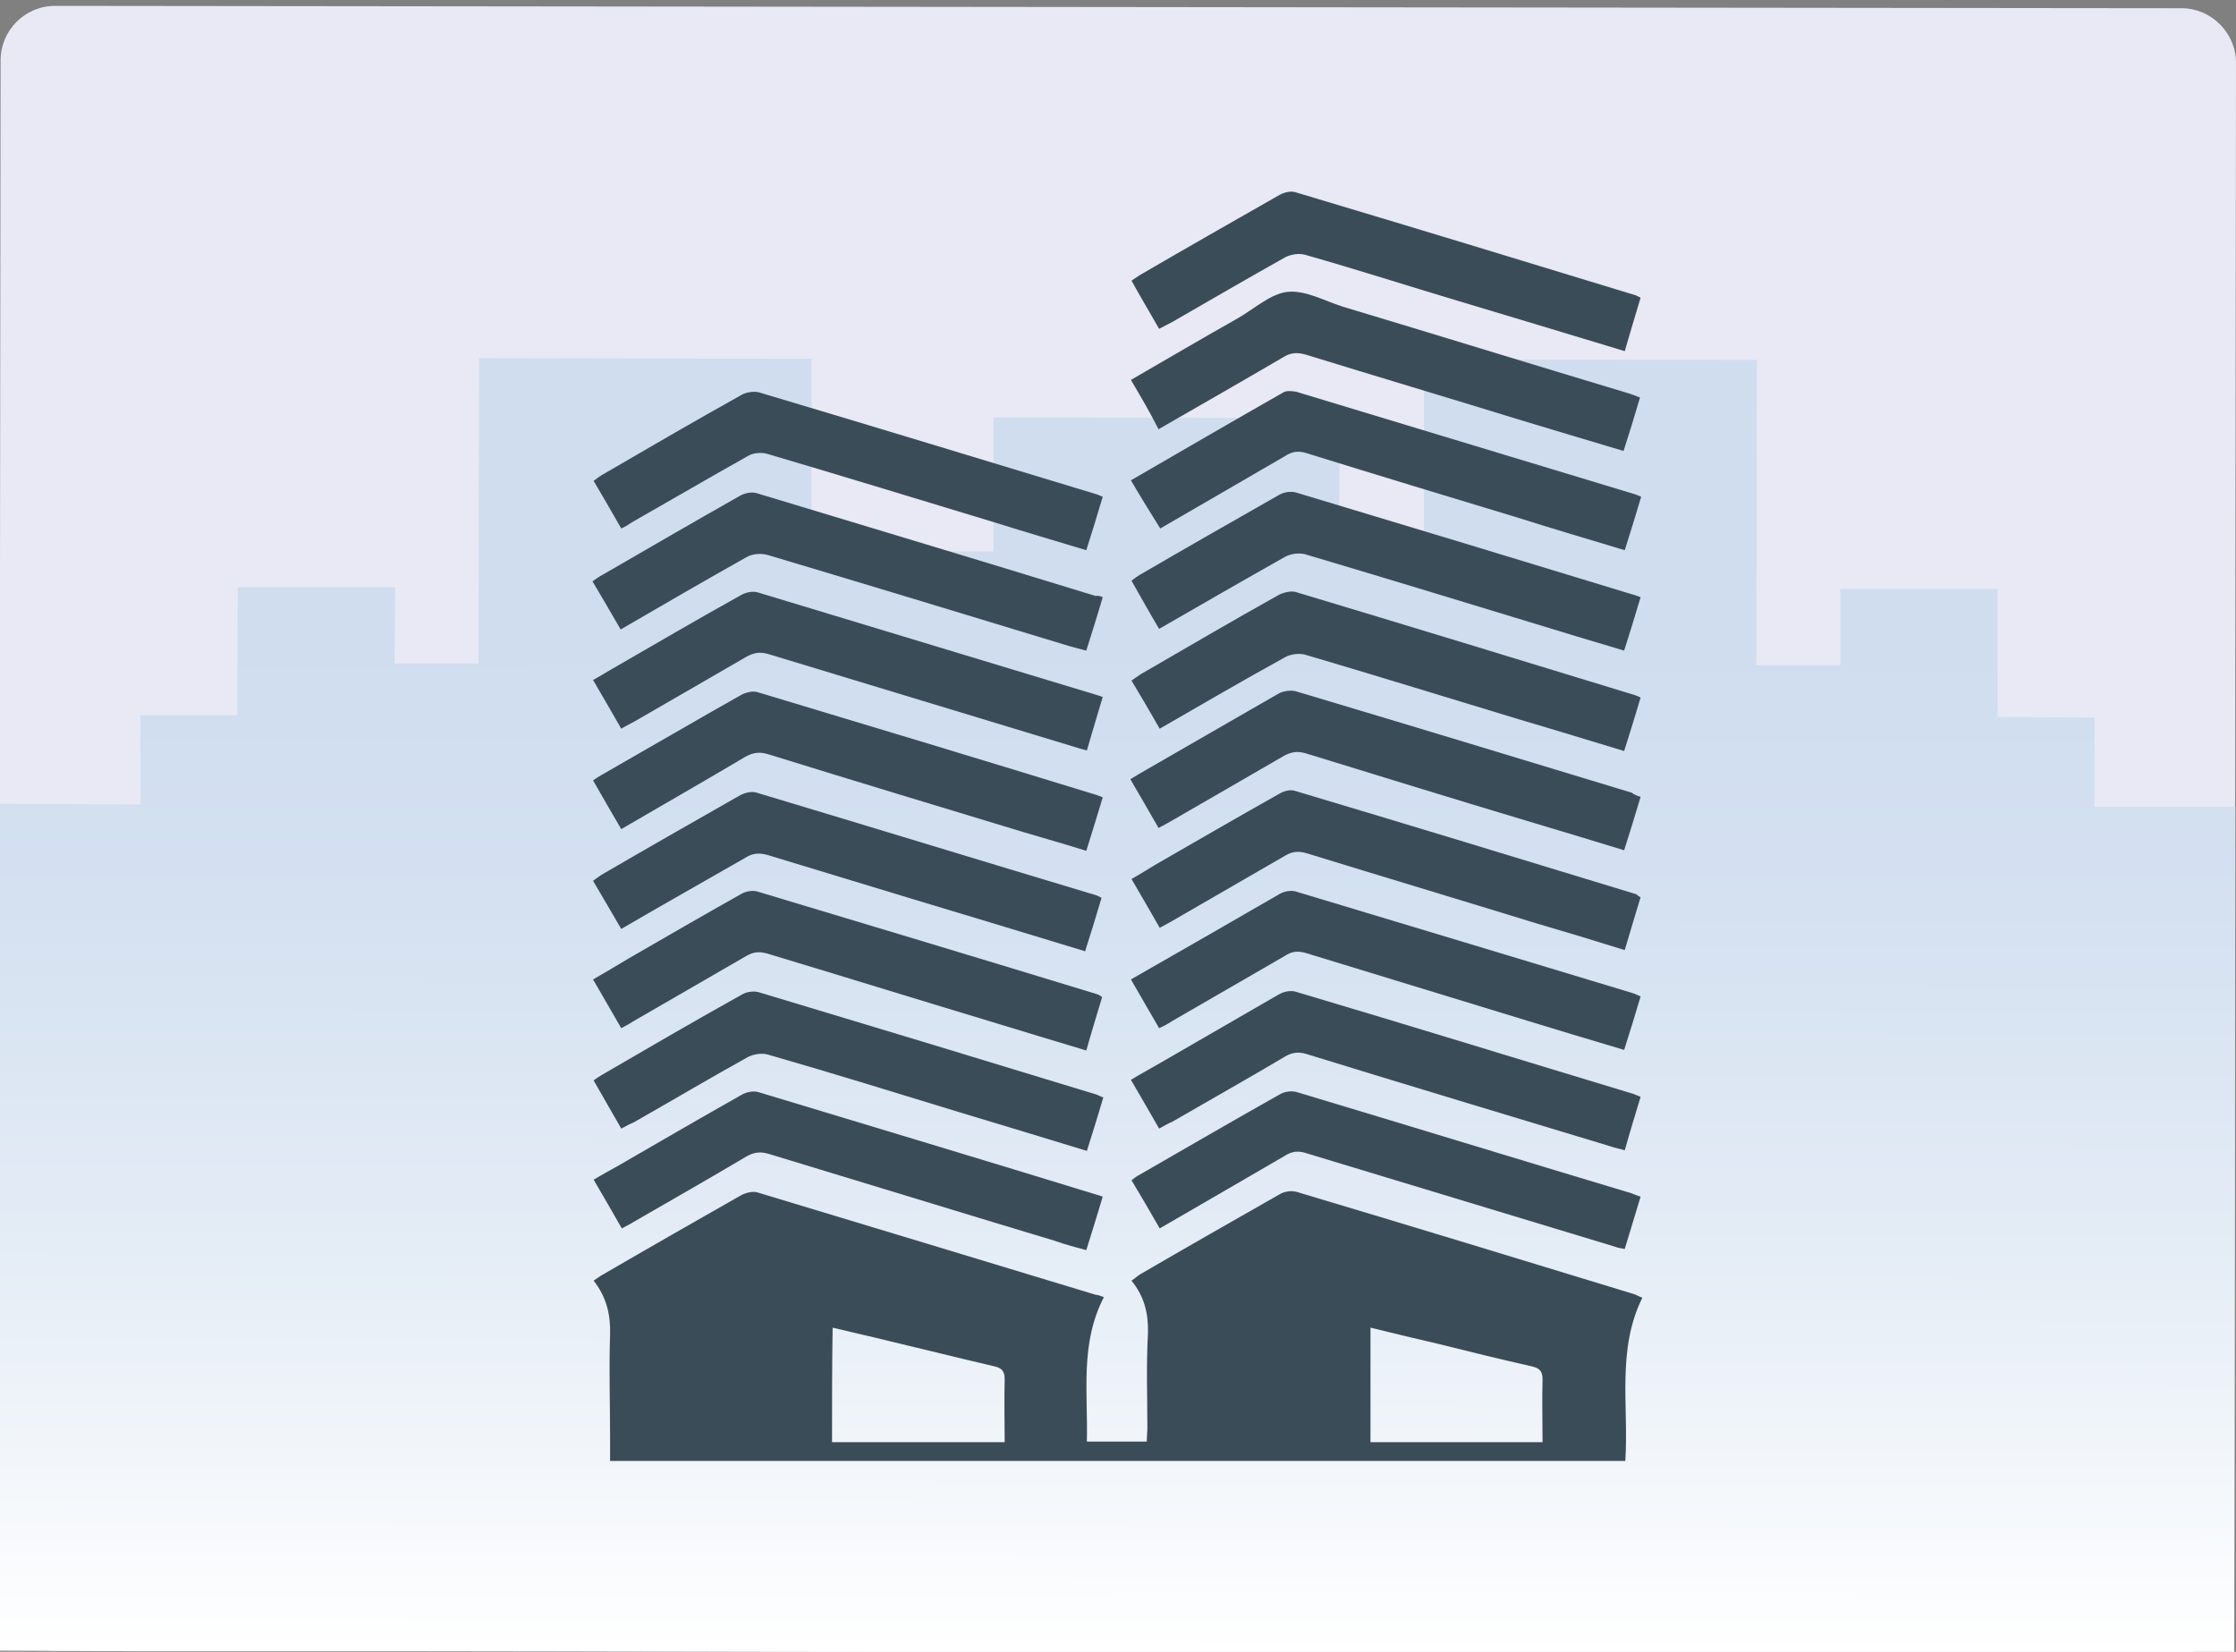 <?xml version="1.0" encoding="utf-8"?>
<!-- Generator: Adobe Illustrator 23.0.1, SVG Export Plug-In . SVG Version: 6.00 Build 0)  -->
<svg version="1.1" id="Layer_1" xmlns="http://www.w3.org/2000/svg" xmlns:xlink="http://www.w3.org/1999/xlink" x="0px" y="0px"
	 viewBox="0 0 380.8 281.3" style="enable-background:new 0 0 380.8 281.3;" xml:space="preserve">
<rect x="0" y="0" width="380.8" height="281.3" fill="#808080" stroke="none"/>
<style type="text/css">
	.st0{fill:#E8E9F4;}
	.st1{fill:url(#SVGID_1_);}
	.st2{fill:#3B4C59;}
</style>
<path class="st0" d="M371.2,281.6L9.1,281.1c-5.1,0-9.3-4.2-9.3-9.3L0.1,10.3C0.1,5.2,4.2,1,9.4,1l362.1,0.4c5.1,0,9.3,4.2,9.3,9.3
	l-0.3,261.5C380.5,277.4,376.3,281.6,371.2,281.6z"/>
<linearGradient id="SVGID_1_" gradientUnits="userSpaceOnUse" x1="188.161" y1="256.873" x2="188.161" y2="477.139" gradientTransform="matrix(1 1.153214e-03 1.153214e-03 -1 1.66 538.048)">
	<stop  offset="0" style="stop-color:#FFFFFF"/>
	<stop  offset="0.298" style="stop-color:#E5EDF6"/>
	<stop  offset="0.574" style="stop-color:#D5E1F1"/>
	<stop  offset="0.785" style="stop-color:#CFDDEF"/>
</linearGradient>
<polygon class="st1" points="356.7,137.4 356.7,122.2 340.2,122.1 340.2,100.3 313.4,100.3 313.4,113.3 299.1,113.3 299.2,61.3 
	242.5,61.2 242.5,94 228.1,94 228.1,71.2 169.2,71.1 169.2,93.9 138.2,93.9 138.2,61.1 81.6,61 81.5,113 67.2,113 67.3,100 
	40.5,100 40.4,121.8 23.9,121.8 23.9,137 -0.1,136.9 -0.3,281.1 23.7,281.2 28.3,281.2 40.3,281.2 56.8,281.2 67.1,281.2 
	81.3,281.2 95.6,281.2 138,281.3 168.9,281.3 211.3,281.4 227.9,281.4 242.3,281.4 284.7,281.5 298.9,281.5 313.2,281.5 
	323.5,281.5 340,281.5 352,281.5 356.5,281.5 380.5,281.6 380.7,137.4 "/>
<g>
	<path class="st2" d="M188,220.9c-4.1,7.9-2.7,16.3-2.9,24.6c3.4,0,6.7,0,10.2,0c0-0.8,0.1-1.6,0.1-2.3c0-5.4-0.2-10.7,0.1-16.1
		c0.1-3.4-0.6-6.3-2.8-9c0.6-0.4,1-0.8,1.5-1.1c7.9-4.6,15.8-9.1,23.7-13.6c0.8-0.5,2.1-0.7,3-0.4c19.1,5.7,38.1,11.5,57.1,17.3
		c0.5,0.1,0.9,0.4,1.7,0.7c-4.4,8.9-2.3,18.4-2.9,27.8c-57.6,0-115.1,0-172.9,0c0-1.4,0-2.7,0-4.1c0-5.8-0.2-11.6,0-17.4
		c0.1-3.4-0.6-6.4-2.8-9.2c0.6-0.4,1.1-0.8,1.5-1c7.9-4.6,15.8-9.1,23.7-13.6c0.8-0.4,2-0.7,2.8-0.4c19.2,5.8,38.4,11.6,57.5,17.4
		C186.9,220.5,187.2,220.6,188,220.9z M141.7,245.6c9.9,0,19.5,0,29.4,0c0-3.6-0.1-7.2,0-10.7c0-1.3-0.4-1.9-1.7-2.2
		c-6-1.4-12-2.9-17.9-4.3c-3.2-0.8-6.4-1.5-9.7-2.3C141.7,232.7,141.7,239.1,141.7,245.6z M233.4,245.6c9.9,0,19.5,0,29.3,0
		c0-3.7-0.1-7.2,0-10.7c0-1.4-0.5-1.9-1.8-2.2c-5.3-1.2-10.6-2.5-15.8-3.8c-3.8-0.9-7.7-1.8-11.7-2.8
		C233.4,232.7,233.4,239.1,233.4,245.6z"/>
	<path class="st2" d="M105.8,175.1c-1.6-2.8-3.2-5.5-4.8-8.3c2.1-1.2,4.1-2.4,6.1-3.6c6.4-3.7,12.8-7.4,19.2-11
		c0.7-0.4,1.8-0.6,2.6-0.4c19.3,5.8,38.6,11.6,57.9,17.5c0.3,0.1,0.5,0.2,0.9,0.5c-0.9,3-1.8,5.9-2.7,9.1c-5.6-1.7-11-3.3-16.5-5
		c-12.6-3.8-25.2-7.7-37.8-11.5c-1.4-0.4-2.4-0.3-3.6,0.4c-6.4,3.7-12.8,7.4-19.2,11.1C107.3,174.3,106.6,174.7,105.8,175.1z"/>
	<path class="st2" d="M105.8,158.2c-1.7-2.9-3.2-5.5-4.8-8.2c0.5-0.4,1-0.7,1.4-1c7.9-4.6,15.8-9.1,23.7-13.6
		c0.8-0.4,1.9-0.7,2.8-0.4c19.3,5.8,38.6,11.7,57.9,17.5c0.2,0.1,0.4,0.2,0.8,0.4c-0.9,3-1.8,6-2.8,9.1c-9.9-3-19.7-6-29.4-8.9
		c-8.2-2.5-16.5-5-24.7-7.5c-1.4-0.4-2.6-0.3-3.8,0.5C120.1,150,113,154,105.8,158.2z"/>
	<path class="st2" d="M197.4,56c-1.6-2.8-3.2-5.5-4.7-8.2c0.6-0.4,1-0.7,1.5-1c7.9-4.6,15.8-9.1,23.7-13.6c0.7-0.4,1.8-0.7,2.6-0.5
		c19.4,5.8,38.8,11.7,58.1,17.6c0.2,0.1,0.4,0.2,0.8,0.4c-0.9,3-1.8,6-2.7,9.1c-9.5-2.9-18.9-5.7-28.2-8.5
		c-8.7-2.6-17.4-5.4-26.2-7.9c-1-0.3-2.4-0.1-3.4,0.4c-6.4,3.6-12.8,7.3-19.2,11C199.1,55.1,198.4,55.5,197.4,56z"/>
	<path class="st2" d="M105.8,90c-1.6-2.8-3.1-5.4-4.7-8.1c0.5-0.4,0.9-0.7,1.4-1c7.9-4.6,15.8-9.2,23.7-13.6c0.8-0.5,2.1-0.7,3-0.5
		c19.1,5.7,38.2,11.5,57.3,17.3c0.4,0.1,0.8,0.3,1.3,0.5c-0.9,3-1.8,6-2.8,9.1c-5.3-1.6-10.4-3.1-15.5-4.7
		c-12.9-3.9-25.9-7.9-38.8-11.7c-1-0.3-2.5-0.2-3.4,0.4c-6.6,3.7-13.1,7.5-19.6,11.2C107.1,89.3,106.5,89.7,105.8,90z"/>
	<path class="st2" d="M192.6,81.8c8.8-5.1,17.4-10.1,26-15c0.5-0.3,1.4-0.2,2.1-0.1c19.2,5.8,38.3,11.6,57.5,17.4
		c0.4,0.1,0.8,0.3,1.3,0.5c-0.9,3-1.8,6-2.8,9.1c-6.3-1.9-12.4-3.7-18.4-5.6c-11.9-3.6-23.8-7.2-35.7-10.9c-1.5-0.5-2.6-0.3-3.8,0.5
		c-7,4.1-14,8.1-21.2,12.3C195.9,87.3,194.3,84.7,192.6,81.8z"/>
	<path class="st2" d="M105.8,124.1c-1.6-2.8-3.1-5.4-4.8-8.3c1.1-0.6,2.1-1.2,3.1-1.8c7.3-4.2,14.6-8.5,22-12.6
		c0.8-0.5,2.1-0.8,3-0.5c19.2,5.8,38.3,11.6,57.5,17.4c0.3,0.1,0.7,0.2,1.2,0.4c-0.9,3-1.8,6-2.7,9.1c-0.8-0.2-1.5-0.4-2.1-0.6
		c-17.4-5.3-34.7-10.5-52.1-15.8c-1.4-0.4-2.4-0.3-3.7,0.4c-6.4,3.7-12.8,7.4-19.2,11.1C107.3,123.3,106.6,123.6,105.8,124.1z"/>
	<path class="st2" d="M197.5,124.1c-1.6-2.8-3.1-5.4-4.8-8.2c0.6-0.4,1.1-0.8,1.6-1.1c7.8-4.5,15.6-9.1,23.5-13.5
		c0.8-0.4,2-0.7,2.8-0.5c19.3,5.8,38.6,11.7,57.9,17.6c0.3,0.1,0.5,0.2,0.9,0.4c-0.9,3-1.8,6-2.8,9.1c-6-1.8-11.8-3.6-17.6-5.3
		c-12.2-3.7-24.5-7.5-36.7-11.1c-1-0.3-2.5-0.1-3.4,0.4C211.8,115.8,204.8,119.9,197.5,124.1z"/>
	<path class="st2" d="M197.4,175.1c-1.6-2.8-3.2-5.5-4.8-8.3c4.9-2.8,9.6-5.5,14.3-8.2c3.7-2.1,7.4-4.3,11.1-6.4
		c0.7-0.4,1.8-0.6,2.6-0.4c19.3,5.8,38.5,11.6,57.7,17.4c0.3,0.1,0.6,0.3,1.1,0.5c-0.9,3-1.8,6-2.8,9.1c-6.1-1.8-12-3.6-17.9-5.4
		c-12.1-3.7-24.2-7.4-36.3-11.1c-1.4-0.4-2.4-0.3-3.6,0.5c-6.4,3.7-12.8,7.4-19.2,11.1C199,174.3,198.3,174.7,197.4,175.1z"/>
	<path class="st2" d="M187.8,203.8c-0.9,3-1.8,5.9-2.8,9.1c-1.9-0.5-3.7-1-5.4-1.6c-16.3-4.9-32.5-9.9-48.7-14.8
		c-1.4-0.4-2.4-0.3-3.7,0.4c-6.4,3.8-12.9,7.5-19.3,11.2c-0.6,0.4-1.3,0.7-2,1.1c-1.6-2.8-3.1-5.4-4.8-8.3c1.5-0.9,3-1.7,4.4-2.5
		c6.9-4,13.8-8,20.7-11.9c0.8-0.5,2.1-0.8,3-0.5c19.2,5.8,38.5,11.6,57.7,17.5C187,203.5,187.3,203.6,187.8,203.8z"/>
	<path class="st2" d="M279.4,203.8c-0.9,3-1.8,5.9-2.7,8.9c-0.6-0.1-1.2-0.2-1.7-0.4c-17.5-5.3-35-10.6-52.5-15.9
		c-1.5-0.5-2.6-0.3-3.8,0.5c-7,4.1-14,8.1-21.2,12.3c-1.6-2.8-3.1-5.4-4.8-8.2c0.5-0.4,0.9-0.7,1.3-0.9c8-4.6,15.9-9.2,23.9-13.7
		c0.8-0.5,2.1-0.7,3-0.4c19,5.7,37.9,11.5,56.9,17.2C278.3,203.4,278.8,203.6,279.4,203.8z"/>
	<path class="st2" d="M279.4,101.7c-0.9,3-1.8,6-2.8,9.1c-5.4-1.6-10.7-3.2-15.9-4.8c-12.8-3.9-25.6-7.8-38.4-11.6
		c-1-0.3-2.5-0.1-3.4,0.4c-7.1,4-14.2,8.1-21.5,12.3c-1.6-2.7-3.1-5.4-4.7-8.2c0.5-0.4,0.9-0.7,1.4-1c7.9-4.6,15.8-9.1,23.7-13.6
		c0.8-0.5,2.1-0.7,3-0.4c19,5.7,38.1,11.5,57.1,17.3C278.4,101.3,278.8,101.5,279.4,101.7z"/>
	<path class="st2" d="M105.8,141.2c-1.7-2.9-3.2-5.5-4.8-8.3c0.7-0.5,1.4-0.9,2.1-1.3c7.7-4.4,15.4-8.9,23.2-13.3
		c0.8-0.4,2-0.7,2.8-0.4c19.3,5.8,38.5,11.6,57.7,17.5c0.3,0.1,0.5,0.2,1,0.4c-0.9,3-1.8,5.9-2.8,9.1c-3.5-1.1-7-2.1-10.4-3.1
		c-14.5-4.4-29.1-8.8-43.6-13.3c-1.5-0.5-2.7-0.4-4.1,0.4C120,133,113,137,105.8,141.2z"/>
	<path class="st2" d="M279.4,152.8c-0.9,3-1.8,5.9-2.7,9c-5.1-1.6-10.1-3.1-15.2-4.6c-13-4-26-7.9-39-11.9c-1.4-0.4-2.4-0.3-3.6,0.4
		c-6.4,3.7-12.8,7.4-19.2,11.1c-0.7,0.4-1.4,0.8-2.2,1.2c-1.6-2.8-3.1-5.4-4.8-8.3c1.4-0.8,2.7-1.6,4-2.4
		c7.1-4.1,14.2-8.2,21.3-12.2c0.7-0.4,1.8-0.7,2.6-0.4c19.4,5.8,38.8,11.7,58.1,17.6C278.9,152.5,279,152.6,279.4,152.8z"/>
	<path class="st2" d="M187.8,101.7c-0.9,3.1-1.8,5.9-2.8,9.1c-1.1-0.3-2-0.5-3-0.8c-17.1-5.2-34.2-10.4-51.3-15.5
		c-1.1-0.3-2.6-0.2-3.6,0.4c-7.1,4-14.2,8.1-21.4,12.3c-1.6-2.8-3.2-5.5-4.8-8.2c0.6-0.4,1.1-0.8,1.7-1.1c7.8-4.5,15.5-9,23.3-13.4
		c0.8-0.5,2.1-0.8,3-0.5c19.2,5.8,38.5,11.6,57.7,17.5C187,101.4,187.3,101.5,187.8,101.7z"/>
	<path class="st2" d="M279.4,135.7c-0.9,3-1.8,6-2.8,9.1c-5.5-1.7-10.9-3.3-16.2-4.9c-12.7-3.8-25.3-7.7-38-11.6
		c-1.4-0.4-2.4-0.3-3.7,0.4c-6.4,3.7-12.8,7.4-19.2,11.1c-0.7,0.4-1.4,0.8-2.2,1.2c-1.6-2.8-3.1-5.4-4.8-8.3c1-0.6,1.8-1.1,2.7-1.6
		c7.5-4.3,14.9-8.6,22.4-12.9c0.8-0.5,2.1-0.7,3-0.5c19.1,5.7,38.2,11.5,57.3,17.3C278.4,135.4,278.8,135.5,279.4,135.7z"/>
	<path class="st2" d="M105.8,192.2c-1.6-2.8-3.1-5.4-4.7-8.2c0.5-0.4,1-0.7,1.5-1c7.9-4.6,15.8-9.2,23.7-13.6c0.8-0.5,2.1-0.7,3-0.4
		c19,5.7,38.1,11.5,57.1,17.3c0.5,0.1,0.9,0.4,1.5,0.6c-0.9,3-1.8,6-2.8,9.1c-7.2-2.2-14.1-4.3-21.1-6.4c-11.1-3.4-22.1-6.8-33.2-10
		c-1-0.3-2.4-0.1-3.4,0.4c-6.5,3.6-12.9,7.4-19.4,11.1C107.3,191.4,106.7,191.7,105.8,192.2z"/>
	<path class="st2" d="M192.6,64.7c6.2-3.6,12.2-7.1,18.2-10.5c2.8-1.6,5.6-4.2,8.5-4.5c3-0.3,6.2,1.5,9.3,2.5
		c16.3,4.9,32.5,9.9,48.8,14.8c0.6,0.2,1.2,0.4,1.9,0.7c-0.9,3.1-1.8,6-2.8,9.1c-6.1-1.8-12-3.6-18-5.4c-12-3.7-24.1-7.3-36.1-11
		c-1.4-0.4-2.5-0.4-3.8,0.4c-7,4.1-14,8.1-21.3,12.3C195.9,70.3,194.3,67.6,192.6,64.7z"/>
	<path class="st2" d="M197.4,192.2c-1.6-2.8-3.1-5.4-4.8-8.3c1.8-1.1,3.5-2,5.2-3c6.6-3.8,13.3-7.7,19.9-11.5c0.8-0.5,2.1-0.8,3-0.5
		c19.2,5.7,38.3,11.6,57.5,17.4c0.3,0.1,0.7,0.3,1.2,0.5c-0.9,3-1.8,5.9-2.7,9.1c-0.9-0.3-1.7-0.4-2.5-0.7
		c-17.2-5.2-34.5-10.4-51.7-15.7c-1.3-0.4-2.4-0.3-3.6,0.4c-6.4,3.8-12.8,7.4-19.2,11.1C199,191.3,198.3,191.7,197.4,192.2z"/>
</g>
</svg>
